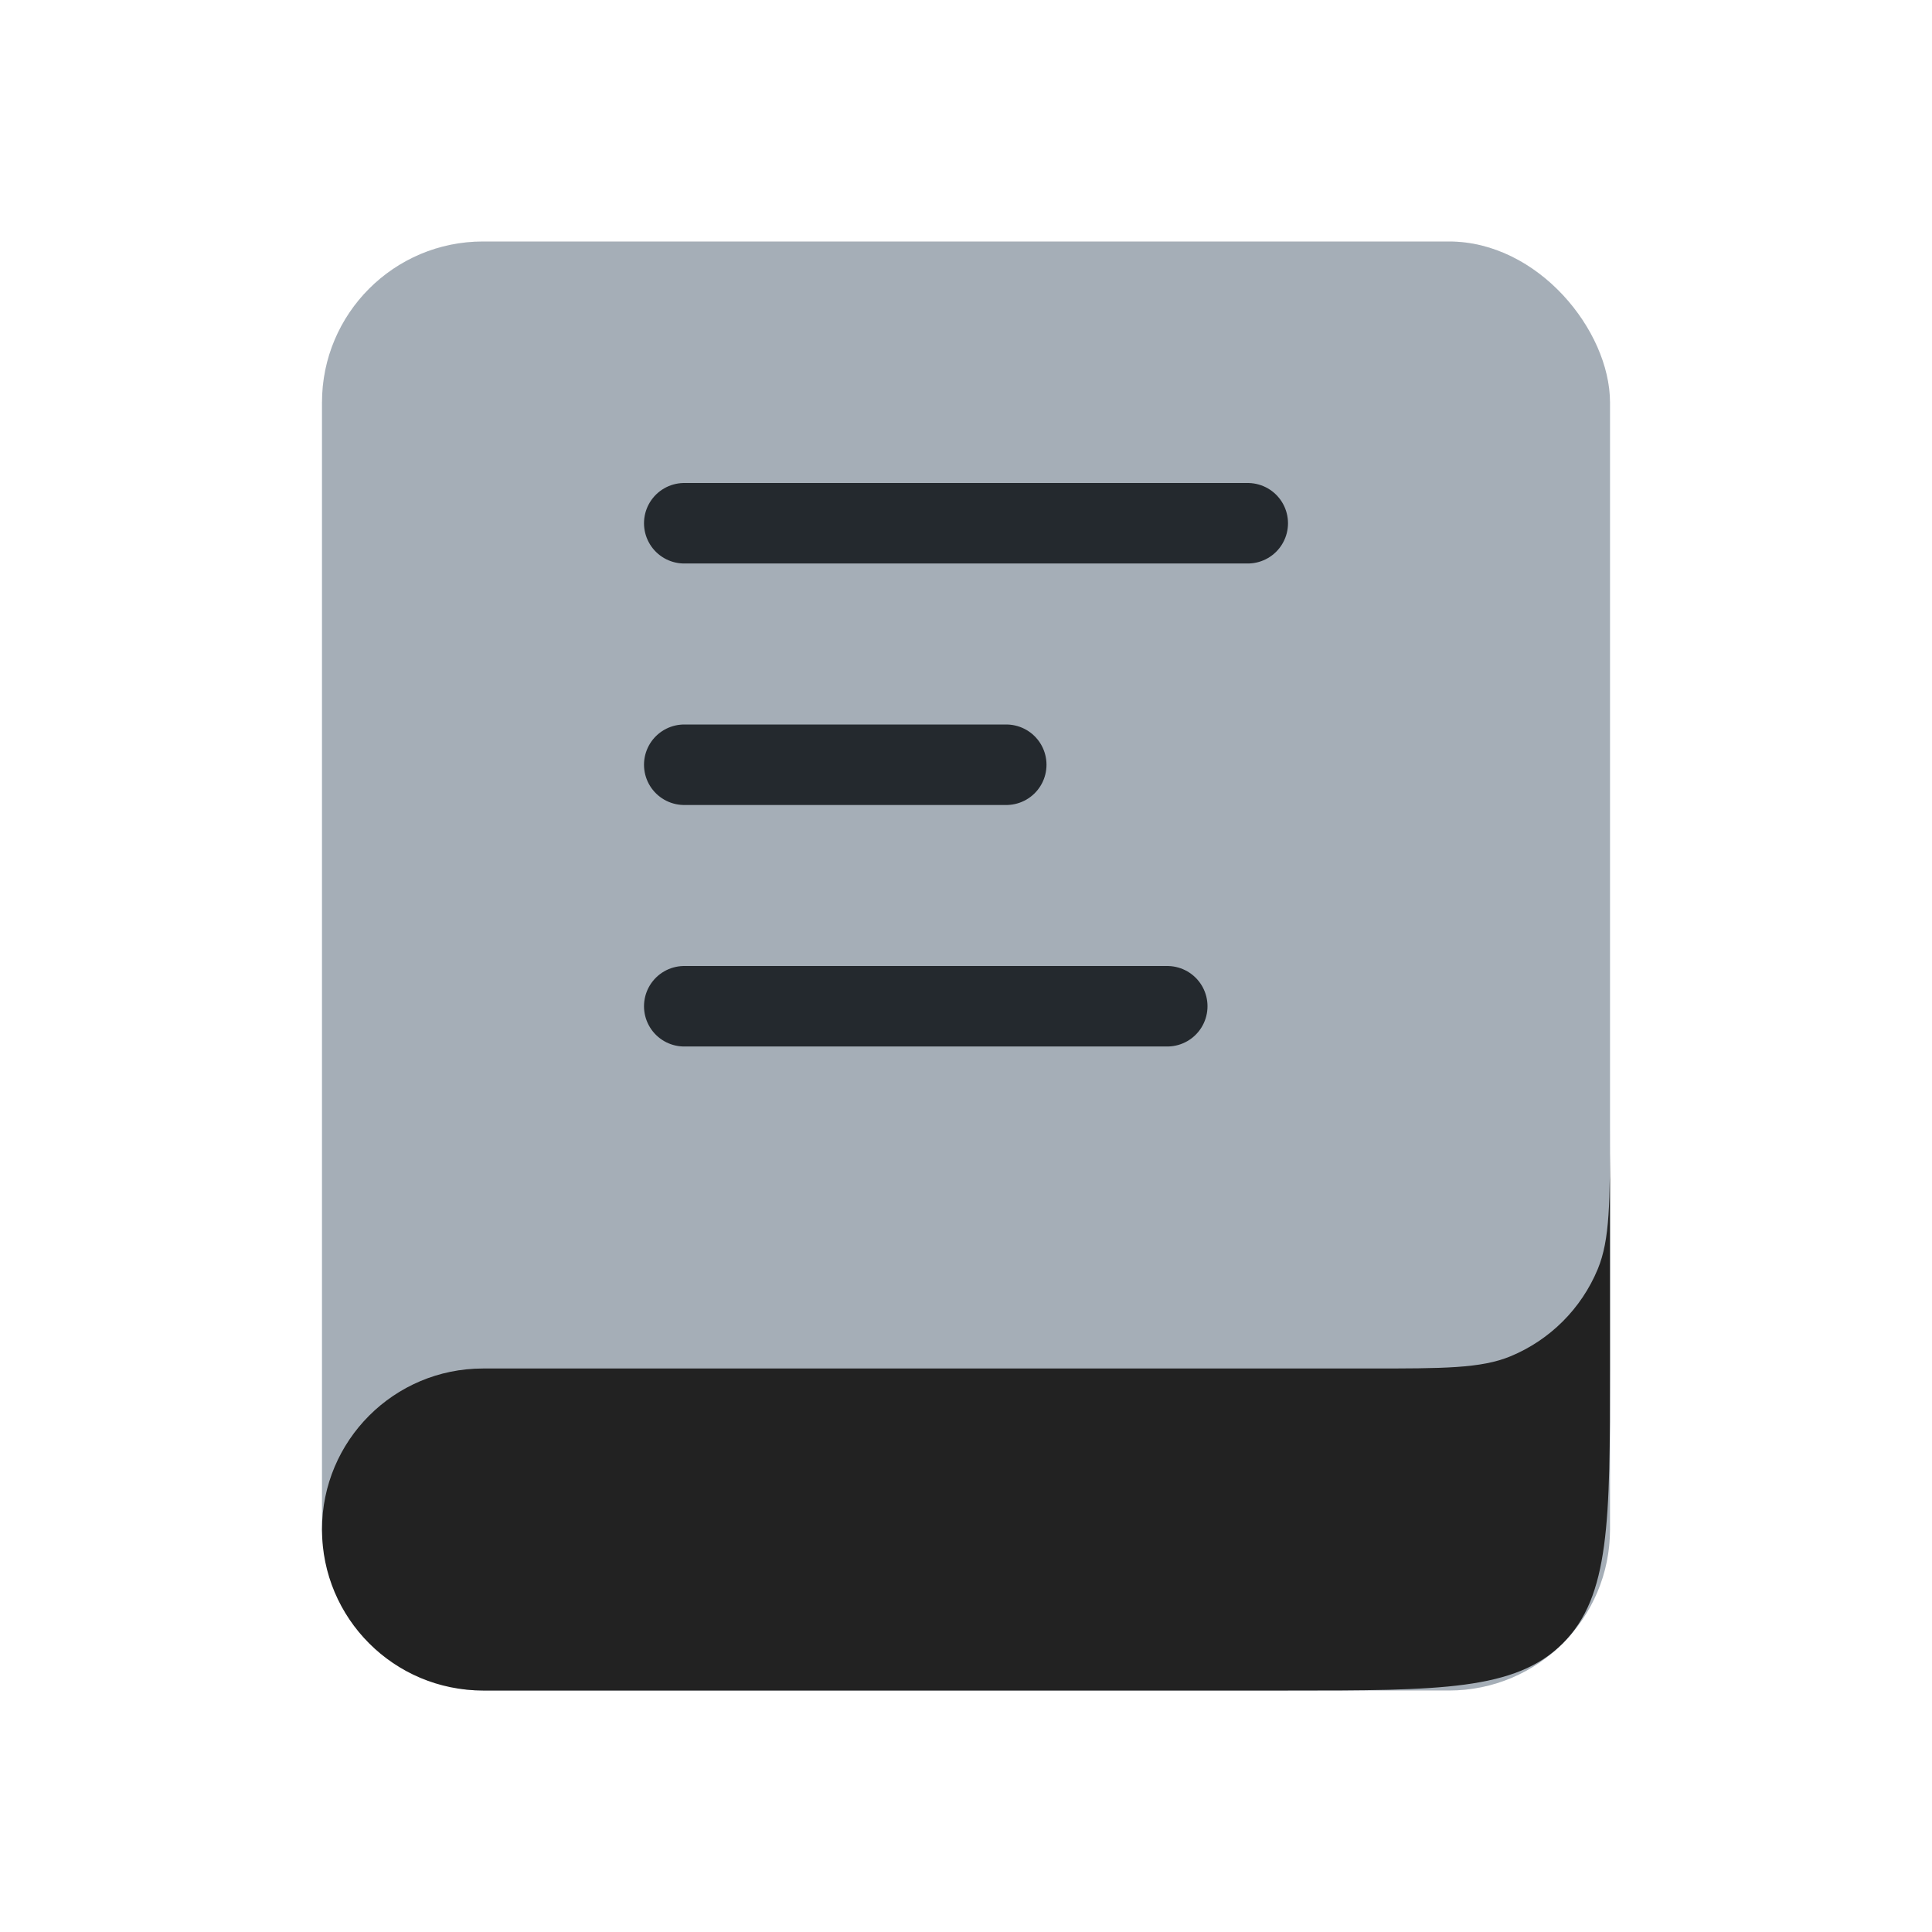 <?xml version="1.0" encoding="utf-8"?>
<!-- Uploaded to: SVG Repo, www.svgrepo.com, Generator: SVG Repo Mixer Tools -->
<svg width="800px" height="800px" viewBox="0 0 24 24" xmlns="http://www.w3.org/2000/svg">
    <rect width="100%" height="100%" fill="white"/>
    <rect x="4" y="3" width="16" height="18" rx="2" fill="#2A4157" fill-opacity="0.24"/>
    <path d="M8.5 6.5L15.5 6.5" stroke="#222222" stroke-linecap="round"/>
    <path d="M8.5 9.5L12.5 9.5" stroke="#222222" stroke-linecap="round"/>
    <path d="M8.5 12.5L14.5 12.5" stroke="#222222" stroke-linecap="round"/>
    <rect x="4" y="3" width="16" height="18" rx="2" fill="#2A4157" fill-opacity="0.24"/>
    <path d="M4 19C4 17.895 4.895 17 6 17H17C17.932 17 18.398 17 18.765 16.848C19.255 16.645 19.645 16.255 19.848 15.765C20 15.398 20 14.932 20 14V17C20 18.886 20 19.828 19.414 20.414C18.828 21 17.886 21 16 21H6C4.895 21 4 20.105 4 19Z"
          fill="#222222"/>
</svg>